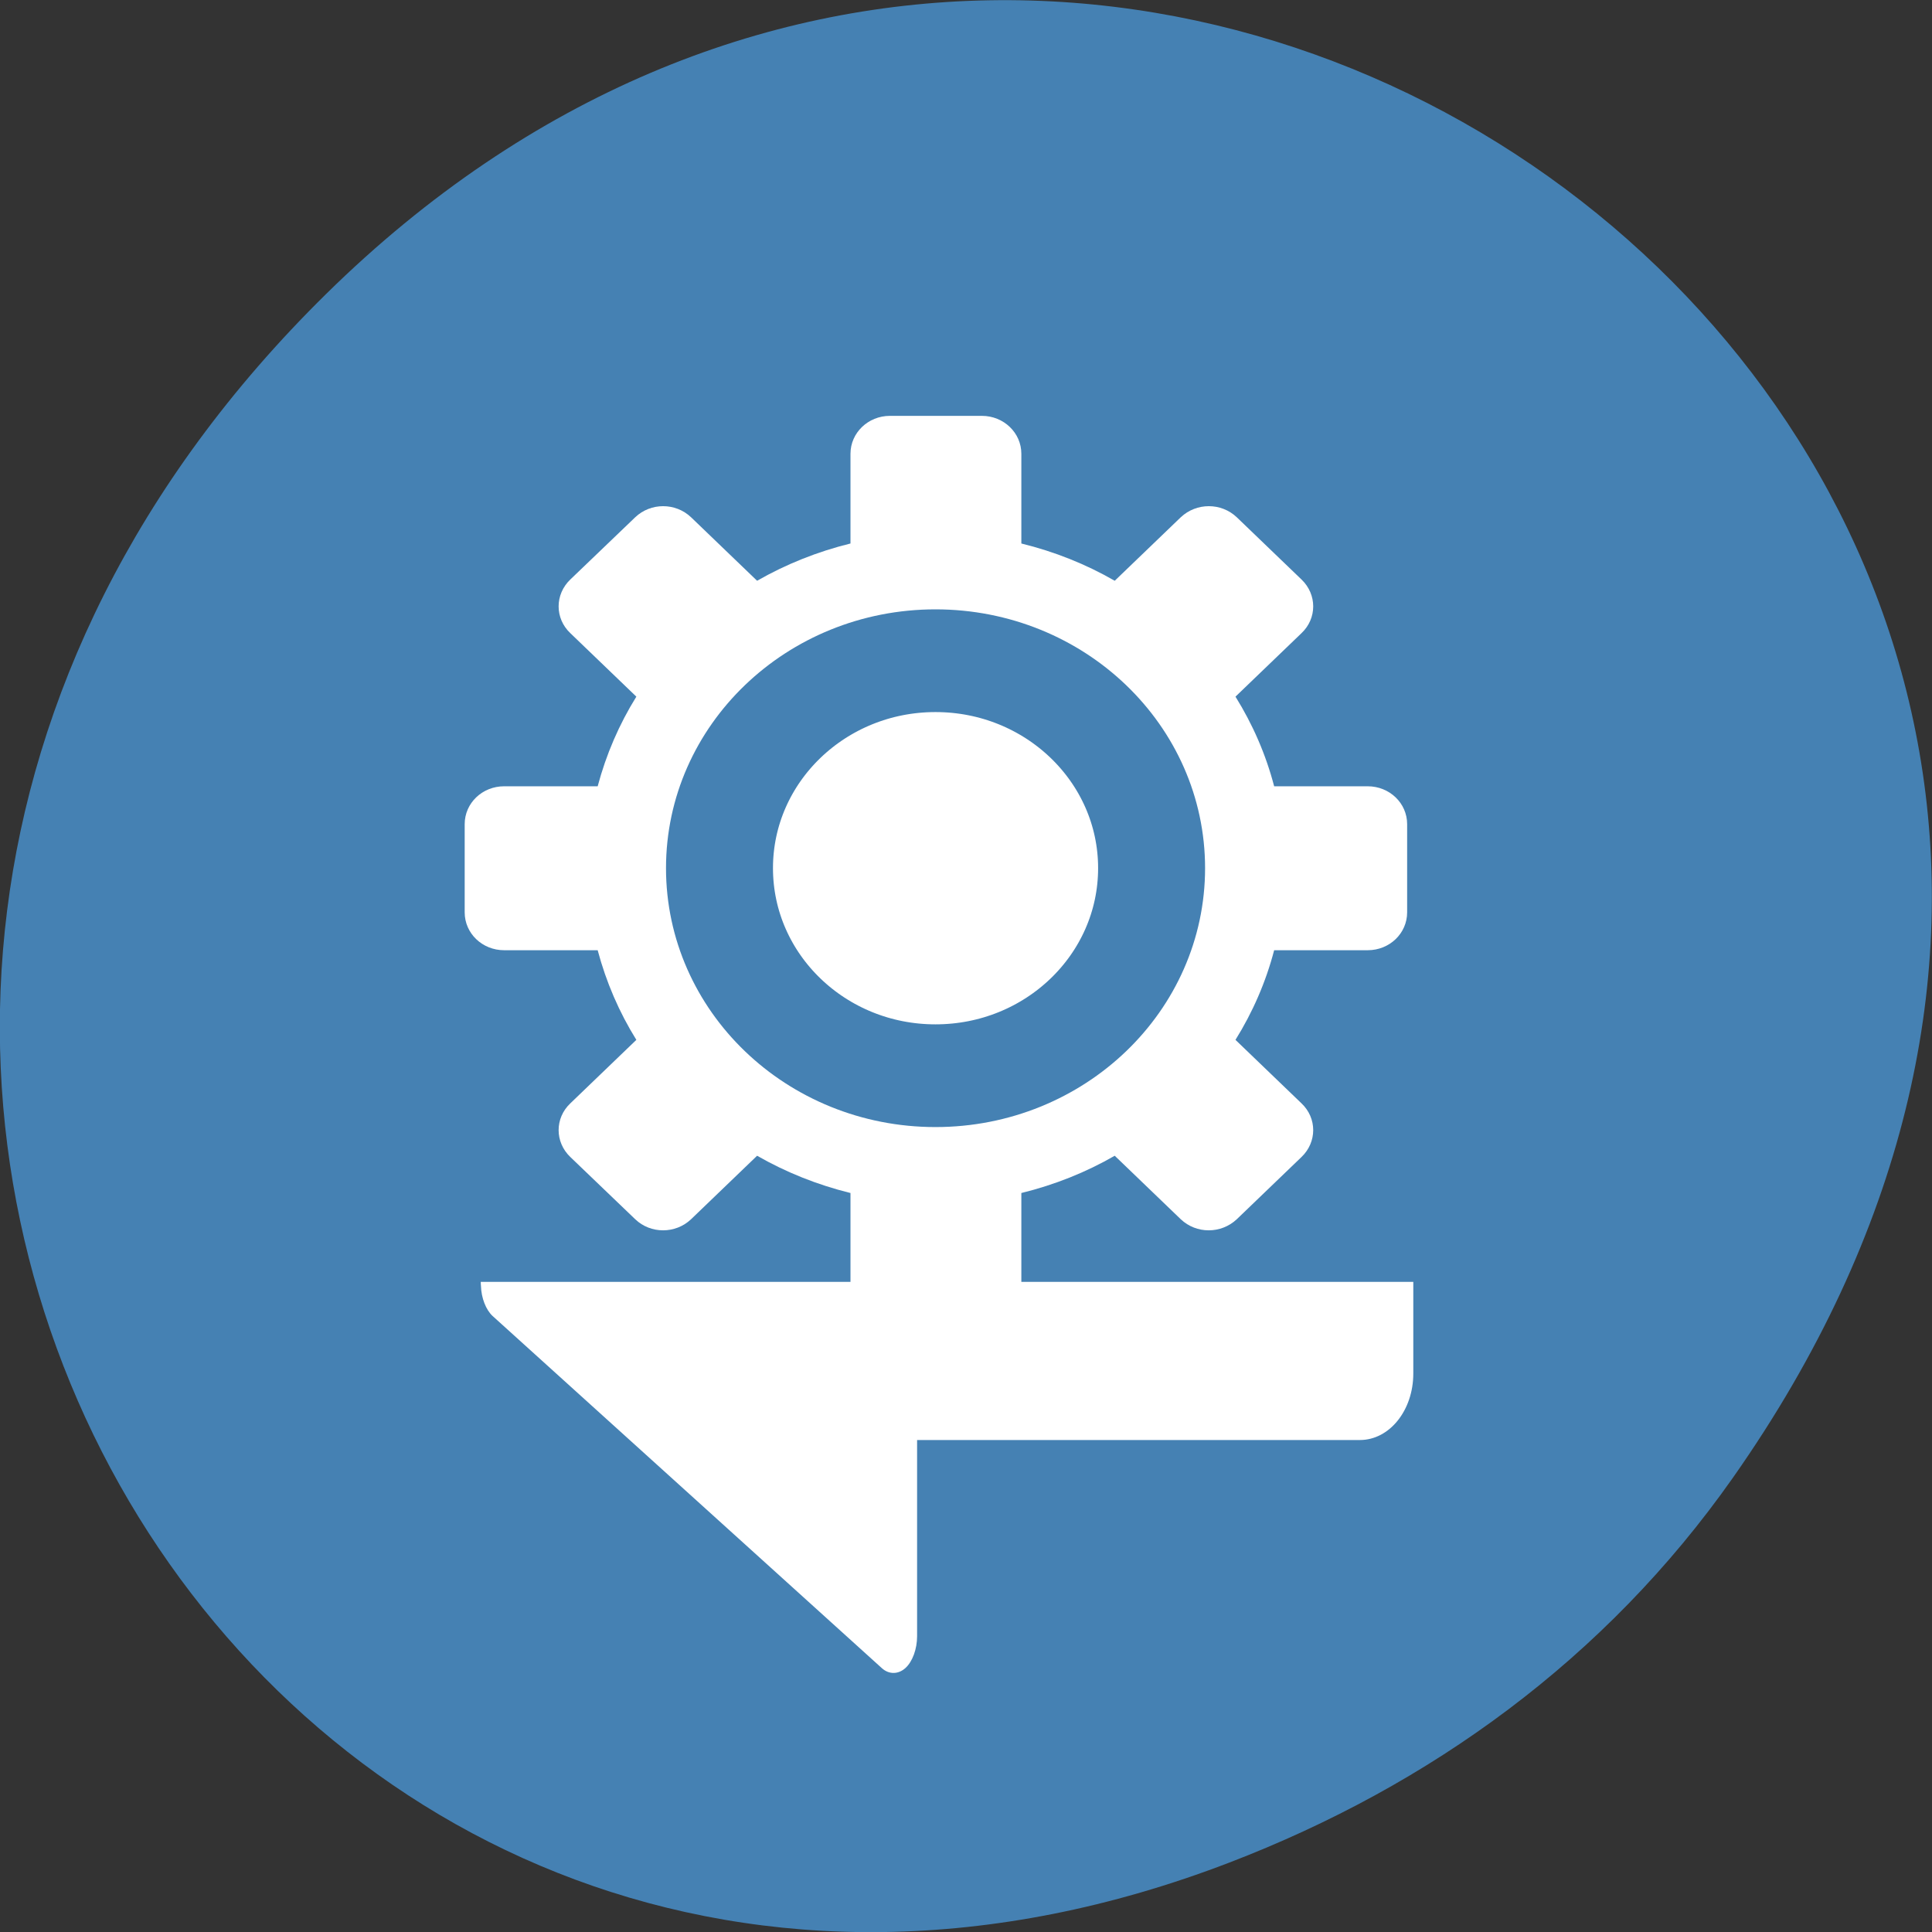 <svg xmlns="http://www.w3.org/2000/svg" viewBox="0 0 48 48"><rect x="0" y="0" width="48" height="48" fill="#333333" stroke="none"/><path d="m 43.05 36.719 c 17.262 -24.547 -14.613 -49.42 -34.945 -29.418 c -19.16 18.844 -1.398 48.13 22.441 38.973 c 4.973 -1.91 9.336 -5.05 12.504 -9.555" fill="#4581b3"/><g fill="#fff"><path d="m 11.945 31.859 c 0 0.027 0 0.059 0.004 0.086 c 0.008 0.305 0.125 0.598 0.289 0.75 l 4.836 4.375 l 4.84 4.379 c 0.176 0.156 0.406 0.152 0.582 -0.008 c 0.176 -0.16 0.289 -0.473 0.289 -0.789 v -4.875 h 11 c 0.738 0 1.328 -0.738 1.328 -1.652 v -2.277 h -23.17 c 0 0.004 0 0.008 0 0.012"/><path d="m 22.11 10.332 c -0.543 0 -0.98 0.422 -0.98 0.941 v 2.23 c -0.824 0.203 -1.605 0.516 -2.32 0.926 l -1.641 -1.578 c -0.387 -0.367 -1 -0.367 -1.387 0 l -1.613 1.547 c -0.387 0.371 -0.387 0.965 0 1.332 l 1.641 1.578 c -0.426 0.684 -0.75 1.434 -0.961 2.227 h -2.324 c -0.543 0 -0.98 0.418 -0.98 0.941 v 2.191 c 0 0.523 0.438 0.941 0.98 0.941 h 2.324 c 0.211 0.793 0.535 1.543 0.961 2.227 l -1.641 1.578 c -0.387 0.367 -0.387 0.961 0 1.332 l 1.613 1.547 c 0.383 0.367 1 0.367 1.387 0 l 1.641 -1.578 c 0.715 0.41 1.496 0.723 2.32 0.926 v 2.23 c 0 0.52 0.438 0.941 0.98 0.941 h 2.285 c 0.543 0 0.98 -0.422 0.98 -0.941 v -2.23 c 0.828 -0.203 1.609 -0.516 2.32 -0.926 l 1.641 1.578 c 0.387 0.367 1 0.367 1.391 0 l 1.609 -1.547 c 0.387 -0.371 0.387 -0.965 0 -1.332 l -1.641 -1.578 c 0.426 -0.684 0.754 -1.434 0.961 -2.227 h 2.324 c 0.543 0 0.98 -0.418 0.98 -0.941 v -2.191 c 0 -0.523 -0.438 -0.941 -0.98 -0.941 h -2.324 c -0.207 -0.793 -0.535 -1.543 -0.961 -2.227 l 1.641 -1.578 c 0.387 -0.367 0.387 -0.961 0 -1.332 l -1.609 -1.547 c -0.387 -0.367 -1 -0.367 -1.391 0 l -1.641 1.578 c -0.711 -0.41 -1.492 -0.723 -2.32 -0.926 v -2.23 c 0 -0.52 -0.438 -0.941 -0.98 -0.941 m -1.141 7.398 c 2.211 0 4 1.719 4 3.844 c 0 2.121 -1.789 3.84 -4 3.84 c -2.211 0 -4 -1.719 -4 -3.84 c 0 -2.125 1.789 -3.844 4 -3.844"/><path d="m 163.55 127.99 c 0 19.643 -15.905 35.567 -35.561 35.567 c -19.63 0 -35.535 -15.924 -35.535 -35.567 c 0 -19.616 15.905 -35.54 35.535 -35.54 c 19.655 0 35.561 15.924 35.561 35.54" transform="matrix(0.151 0 0 0.145 3.915 3.01)" stroke="#4581b3" stroke-width="17.6"/></g></svg>